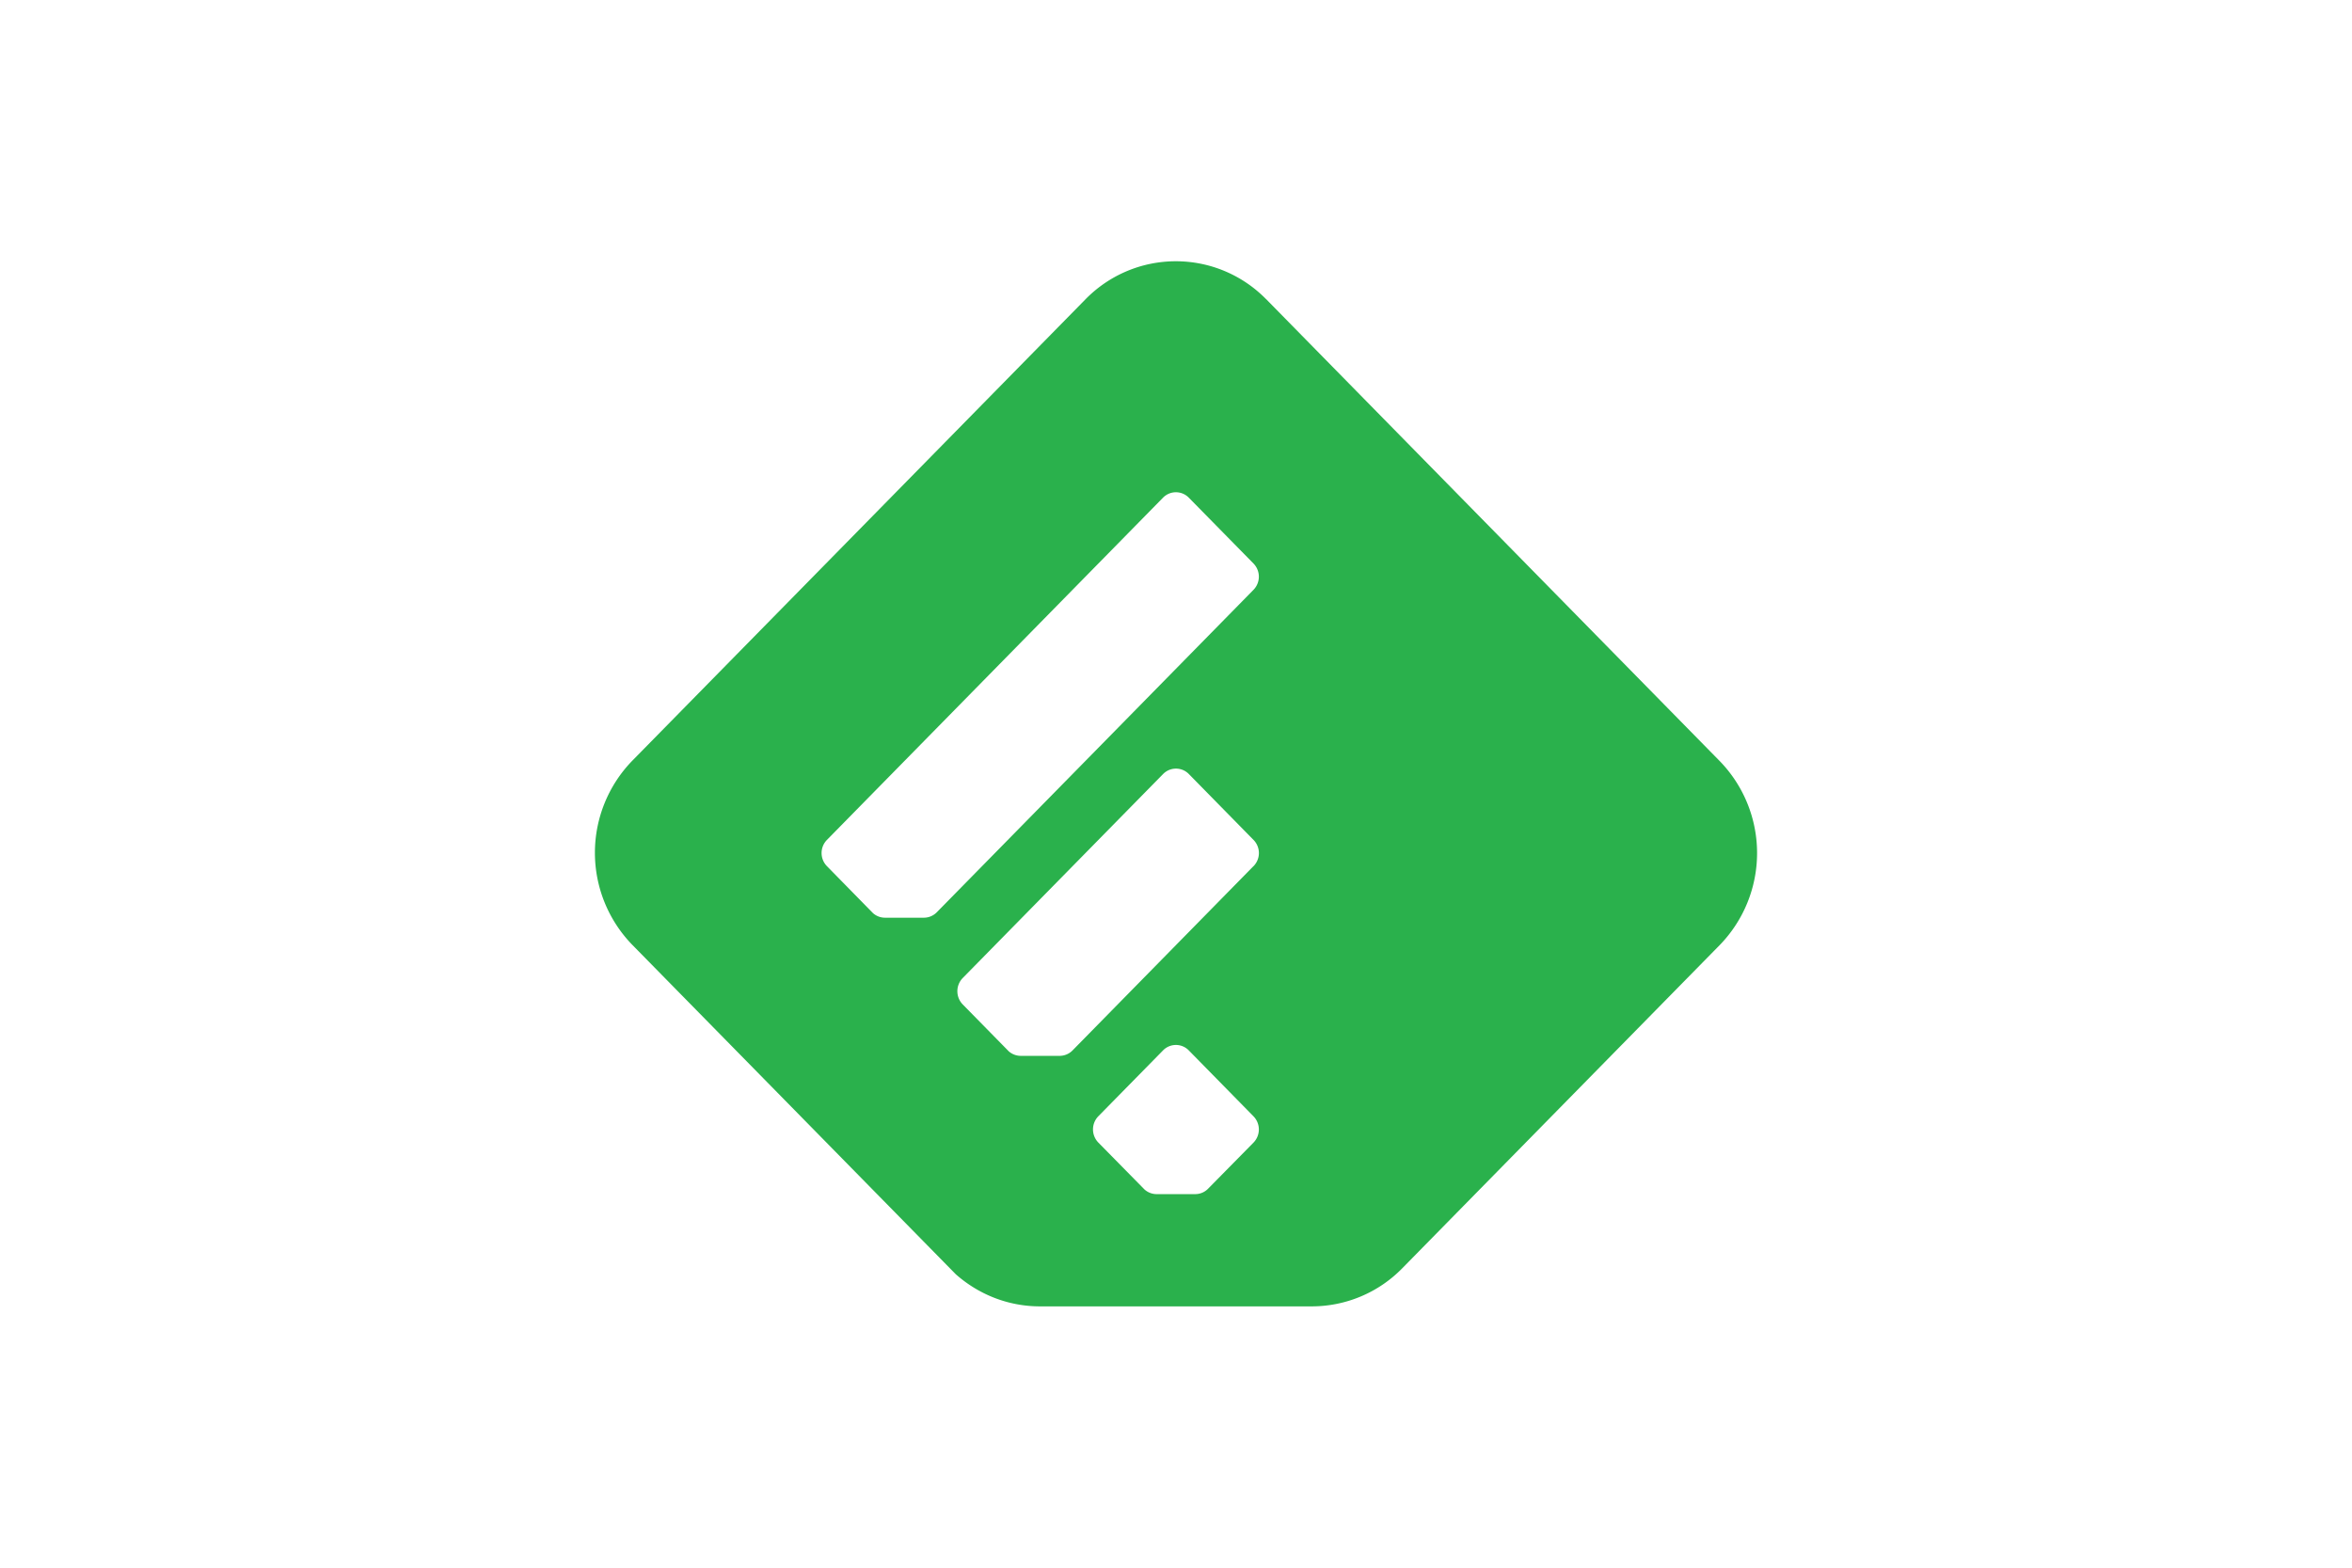 <svg xmlns="http://www.w3.org/2000/svg" height="800" width="1200" viewBox="-3 -4.497 26 26.984"><path fill="#2AB14C" d="M11.55.652a2.174 2.174 0 00-3.105 0L.64 8.6a2.274 2.274 0 000 3.163l5.57 5.673c.388.343.894.553 1.45.553h4.677a2.18 2.18 0 001.56-.659l5.462-5.562a2.272 2.272 0 000-3.163L11.551.652zm-.216 14.518l-.78.792a.31.31 0 01-.223.095h-.667a.313.313 0 01-.206-.08l-.795-.808a.325.325 0 010-.452l1.114-1.134a.309.309 0 01.443 0l1.114 1.135a.324.324 0 010 .452zm0-4.759l-3.115 3.173a.312.312 0 01-.223.093H7.33a.313.313 0 01-.208-.078l-.793-.808a.326.326 0 010-.453l3.449-3.512a.31.31 0 01.443 0l1.114 1.135a.322.322 0 010 .45zm0-4.756l-5.45 5.55a.31.31 0 01-.224.094h-.667a.311.311 0 01-.207-.078l-.794-.81a.323.323 0 010-.45l5.785-5.892a.31.31 0 01.443 0l1.114 1.134a.324.324 0 010 .452z"/></svg>